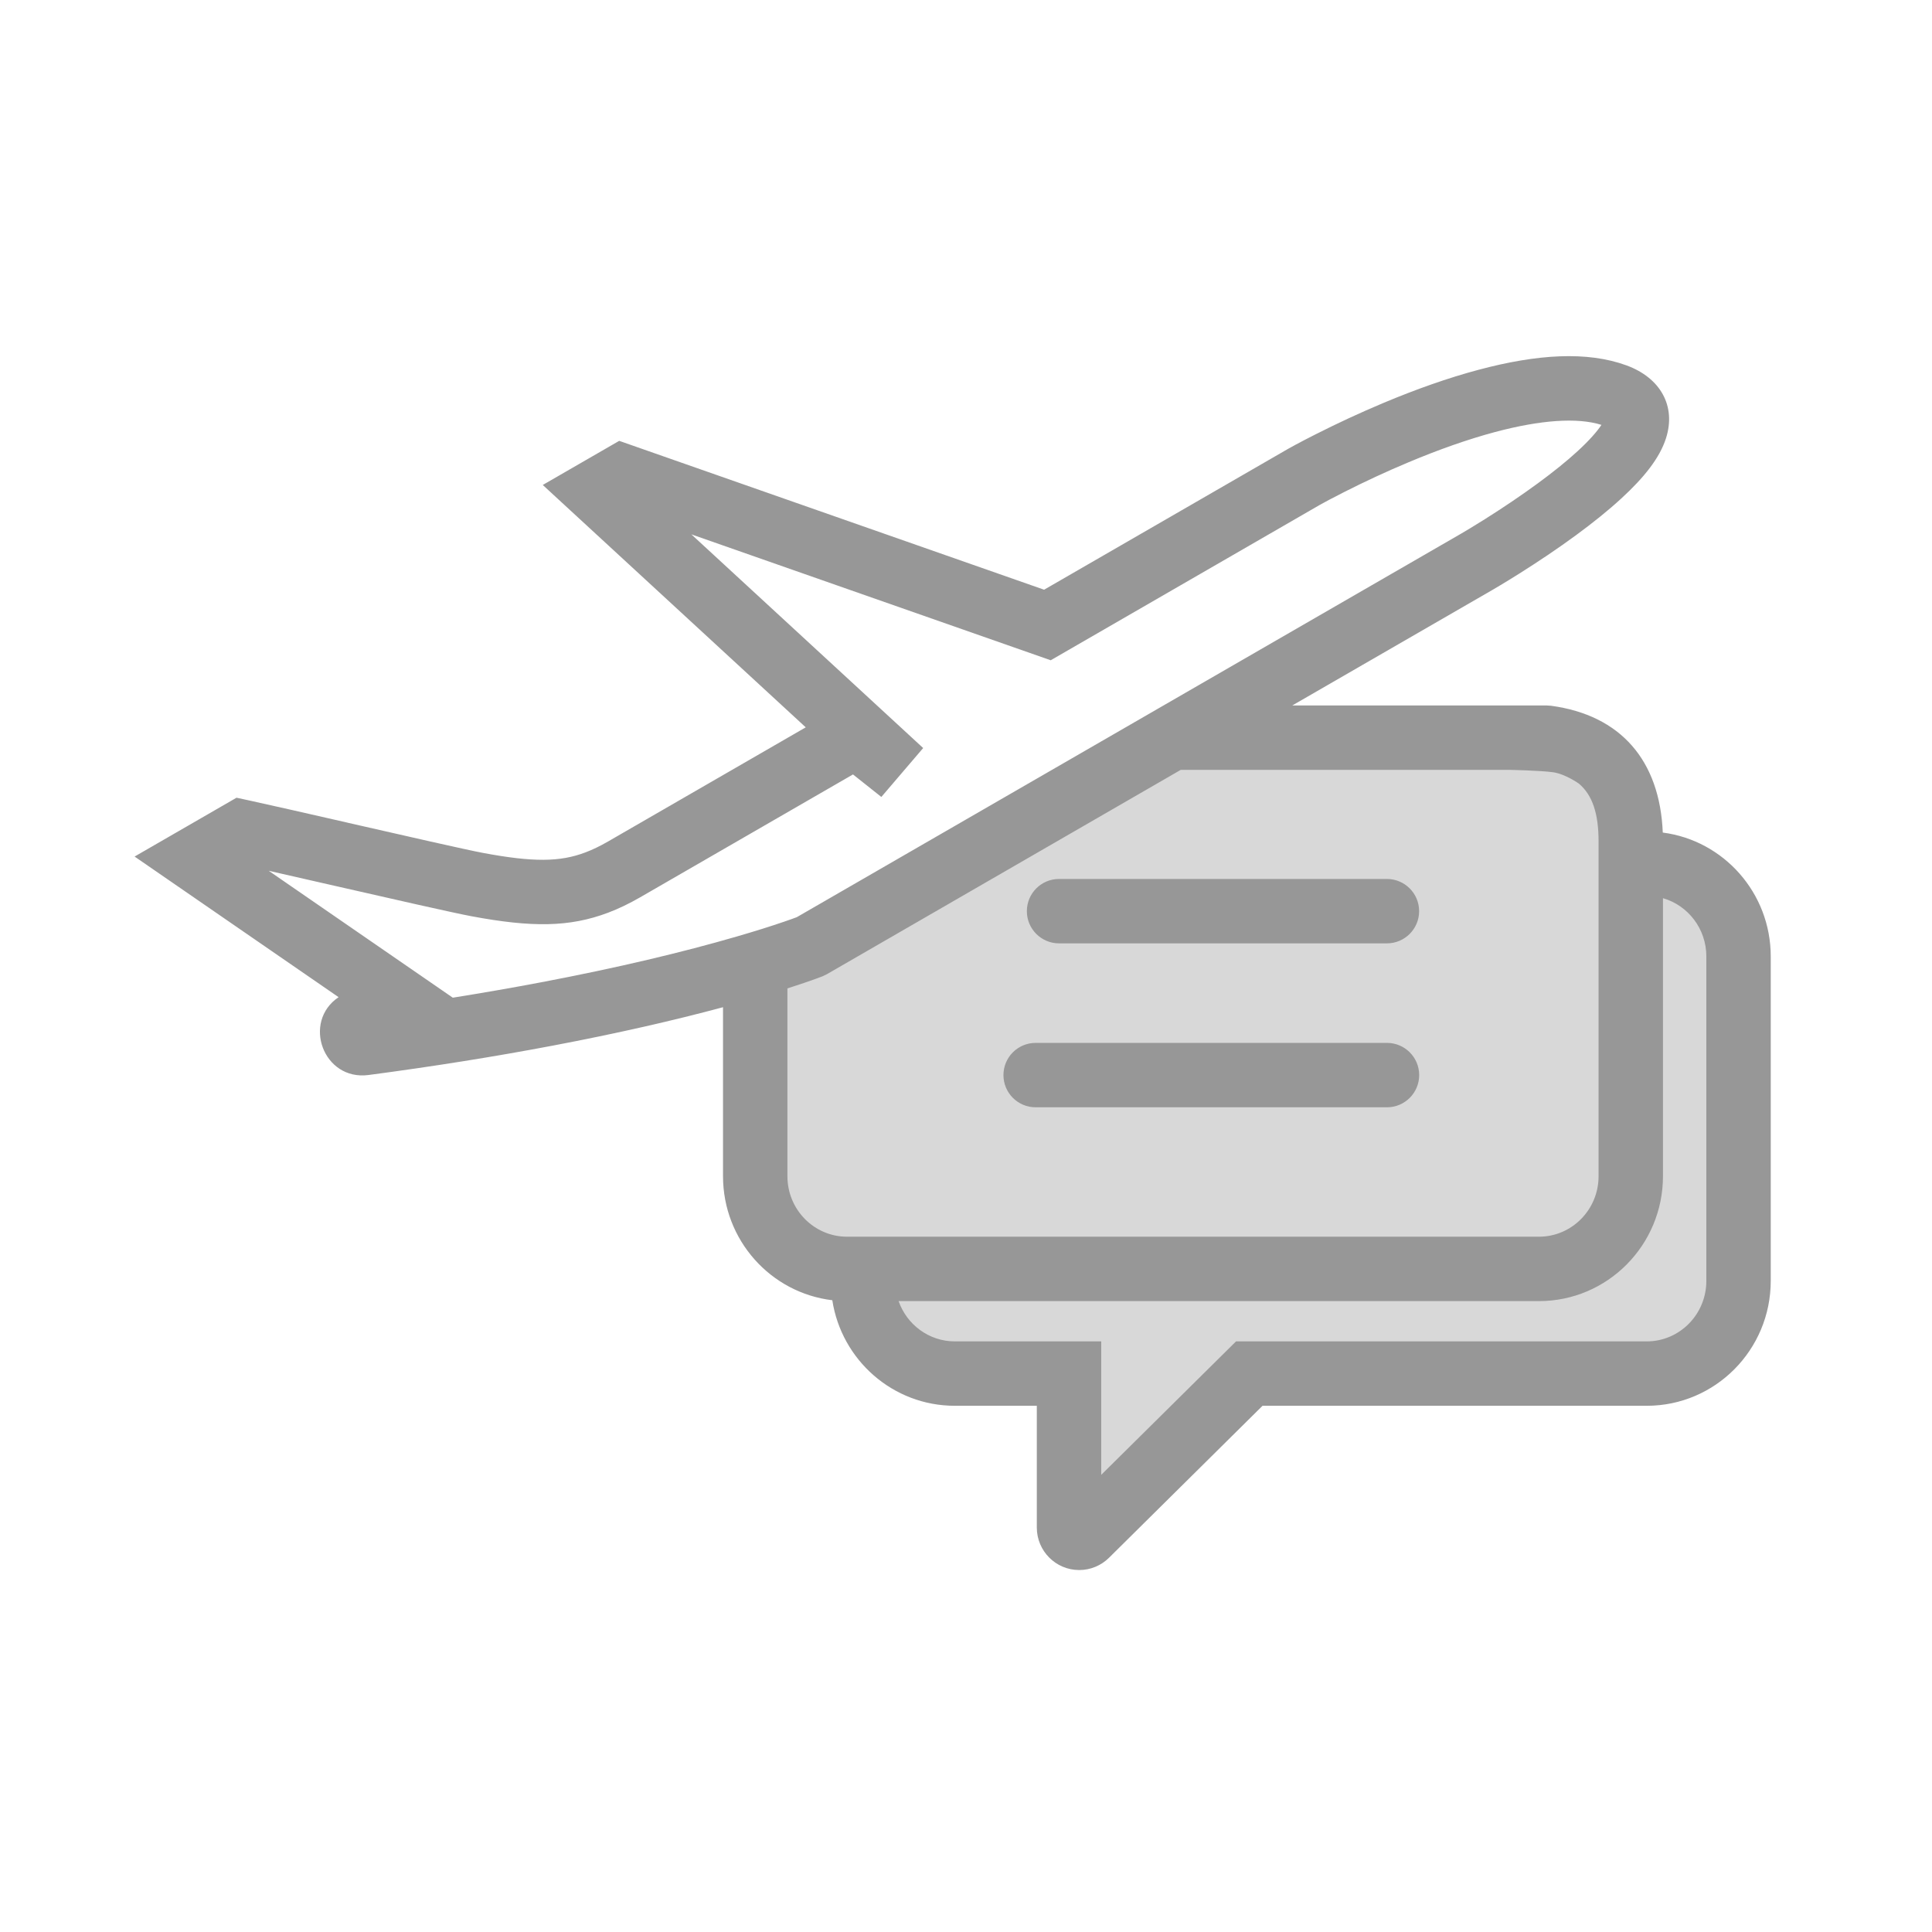 <svg width="60" height="60" viewBox="0 0 60 60" fill="none" xmlns="http://www.w3.org/2000/svg">
<rect width="60" height="60" fill="white"/>
<path d="M49.709 26.824C51.284 26.824 53.992 28.113 53.992 29.703V39.779C53.992 41.369 52.716 42.658 51.141 42.658H38.798L33.738 47.667C33.679 47.726 33.599 47.759 33.516 47.759C33.341 47.759 33.2 47.615 33.2 47.439V42.658H29.653C28.078 42.658 26.802 40.654 26.802 39.063H42.151C46.937 39.063 50.653 34.888 50.096 30.134L49.709 26.824Z" fill="#D8D8D8"/>
<path d="M37.325 22.909L48.036 22.909C48.036 22.909 50.645 23.262 50.645 26.132V36.529C50.645 38.119 49.368 39.408 47.793 39.408H35.45H29.852H26.305C24.731 39.408 23.454 38.119 23.454 36.529V30.695L36.609 22.909H37.325Z" fill="#D8D8D8"/>
<path fill-rule="evenodd" clip-rule="evenodd" d="M25.023 22.588L18.882 26.134C18.632 26.278 18.401 26.389 18.178 26.473C17.387 26.772 16.558 26.779 15.005 26.489C14.486 26.392 12.576 25.956 10.787 25.548L10.787 25.547C9.533 25.261 8.337 24.988 7.722 24.855L7.345 24.774L4.18 26.601L10.515 30.968C9.376 31.735 10.038 33.571 11.446 33.385C13.484 33.116 15.388 32.81 17.161 32.474C19.171 32.093 20.933 31.689 22.454 31.28V36.528C22.454 38.513 23.935 40.152 25.848 40.38C26.134 42.236 27.727 43.658 29.653 43.658H32.199V47.439C32.199 48.166 32.787 48.759 33.516 48.759C33.863 48.759 34.195 48.622 34.441 48.378L39.209 43.658H51.141C53.27 43.658 54.992 41.919 54.992 39.779V29.703C54.992 27.732 53.532 26.102 51.639 25.856C51.548 23.618 50.334 22.211 48.17 21.918L48.036 21.909H40.133L46.369 18.309C46.412 18.284 46.49 18.238 46.596 18.174C46.772 18.069 46.967 17.949 47.177 17.817C47.778 17.439 48.379 17.036 48.943 16.622C49.474 16.232 49.947 15.852 50.347 15.484C51.066 14.824 51.543 14.222 51.739 13.61C52.058 12.612 51.569 11.734 50.511 11.347C49.292 10.902 47.743 10.996 45.911 11.486C44.969 11.737 43.979 12.088 42.965 12.513C42.226 12.823 41.516 13.155 40.86 13.487C40.629 13.603 40.422 13.712 40.24 13.809C40.129 13.869 40.05 13.913 40.007 13.937L32.426 18.314L19.23 13.691L16.856 15.061L25.023 22.588ZM36.669 23.909L25.677 30.256L25.544 30.32C25.447 30.358 25.265 30.425 24.998 30.516C24.83 30.574 24.648 30.634 24.454 30.696V36.528C24.454 37.568 25.285 38.407 26.305 38.407H47.793C48.813 38.407 49.645 37.568 49.645 36.528V26.132C49.645 25.269 49.456 24.694 49.036 24.338C49.036 24.338 48.617 24.038 48.234 23.983C47.851 23.929 46.891 23.909 46.891 23.909H36.669ZM27.371 24.75L28.67 23.231L21.471 16.595L32.631 20.505L40.998 15.674C41.129 15.601 41.395 15.457 41.762 15.272C42.379 14.96 43.046 14.648 43.739 14.358C44.674 13.965 45.581 13.644 46.427 13.418C47.839 13.041 48.985 12.959 49.734 13.195C49.599 13.402 49.347 13.687 48.994 14.011C48.654 14.324 48.236 14.66 47.76 15.009C47.238 15.392 46.675 15.77 46.112 16.125C45.774 16.337 45.513 16.493 45.369 16.577L24.745 28.484C24.662 28.515 24.531 28.563 24.351 28.624C23.946 28.763 23.454 28.918 22.875 29.086C21.209 29.57 19.183 30.055 16.789 30.509C15.914 30.675 15.005 30.833 14.062 30.984L8.345 27.043C8.9 27.169 9.567 27.321 10.259 27.479L10.259 27.479C12.083 27.895 14.078 28.35 14.638 28.454C16.518 28.806 17.687 28.796 18.884 28.345C19.213 28.221 19.541 28.062 19.882 27.866L26.49 24.051L27.371 24.75ZM51.645 36.528V27.894C52.421 28.117 52.992 28.841 52.992 29.703V39.779C52.992 40.819 52.161 41.658 51.141 41.658H38.386L34.199 45.803V41.658H29.653C28.849 41.658 28.162 41.137 27.907 40.407H47.793C49.922 40.407 51.645 38.669 51.645 36.528ZM32.89 29.297H43.072C43.624 29.297 44.072 28.849 44.072 28.297C44.072 27.744 43.624 27.297 43.072 27.297H32.89C32.337 27.297 31.89 27.744 31.89 28.297C31.89 28.849 32.337 29.297 32.89 29.297ZM32.163 34.388H43.074C43.626 34.388 44.074 33.94 44.074 33.388C44.074 32.835 43.626 32.388 43.074 32.388H32.163C31.61 32.388 31.163 32.835 31.163 33.388C31.163 33.94 31.61 34.388 32.163 34.388Z" fill="#979797"/>
</svg>
